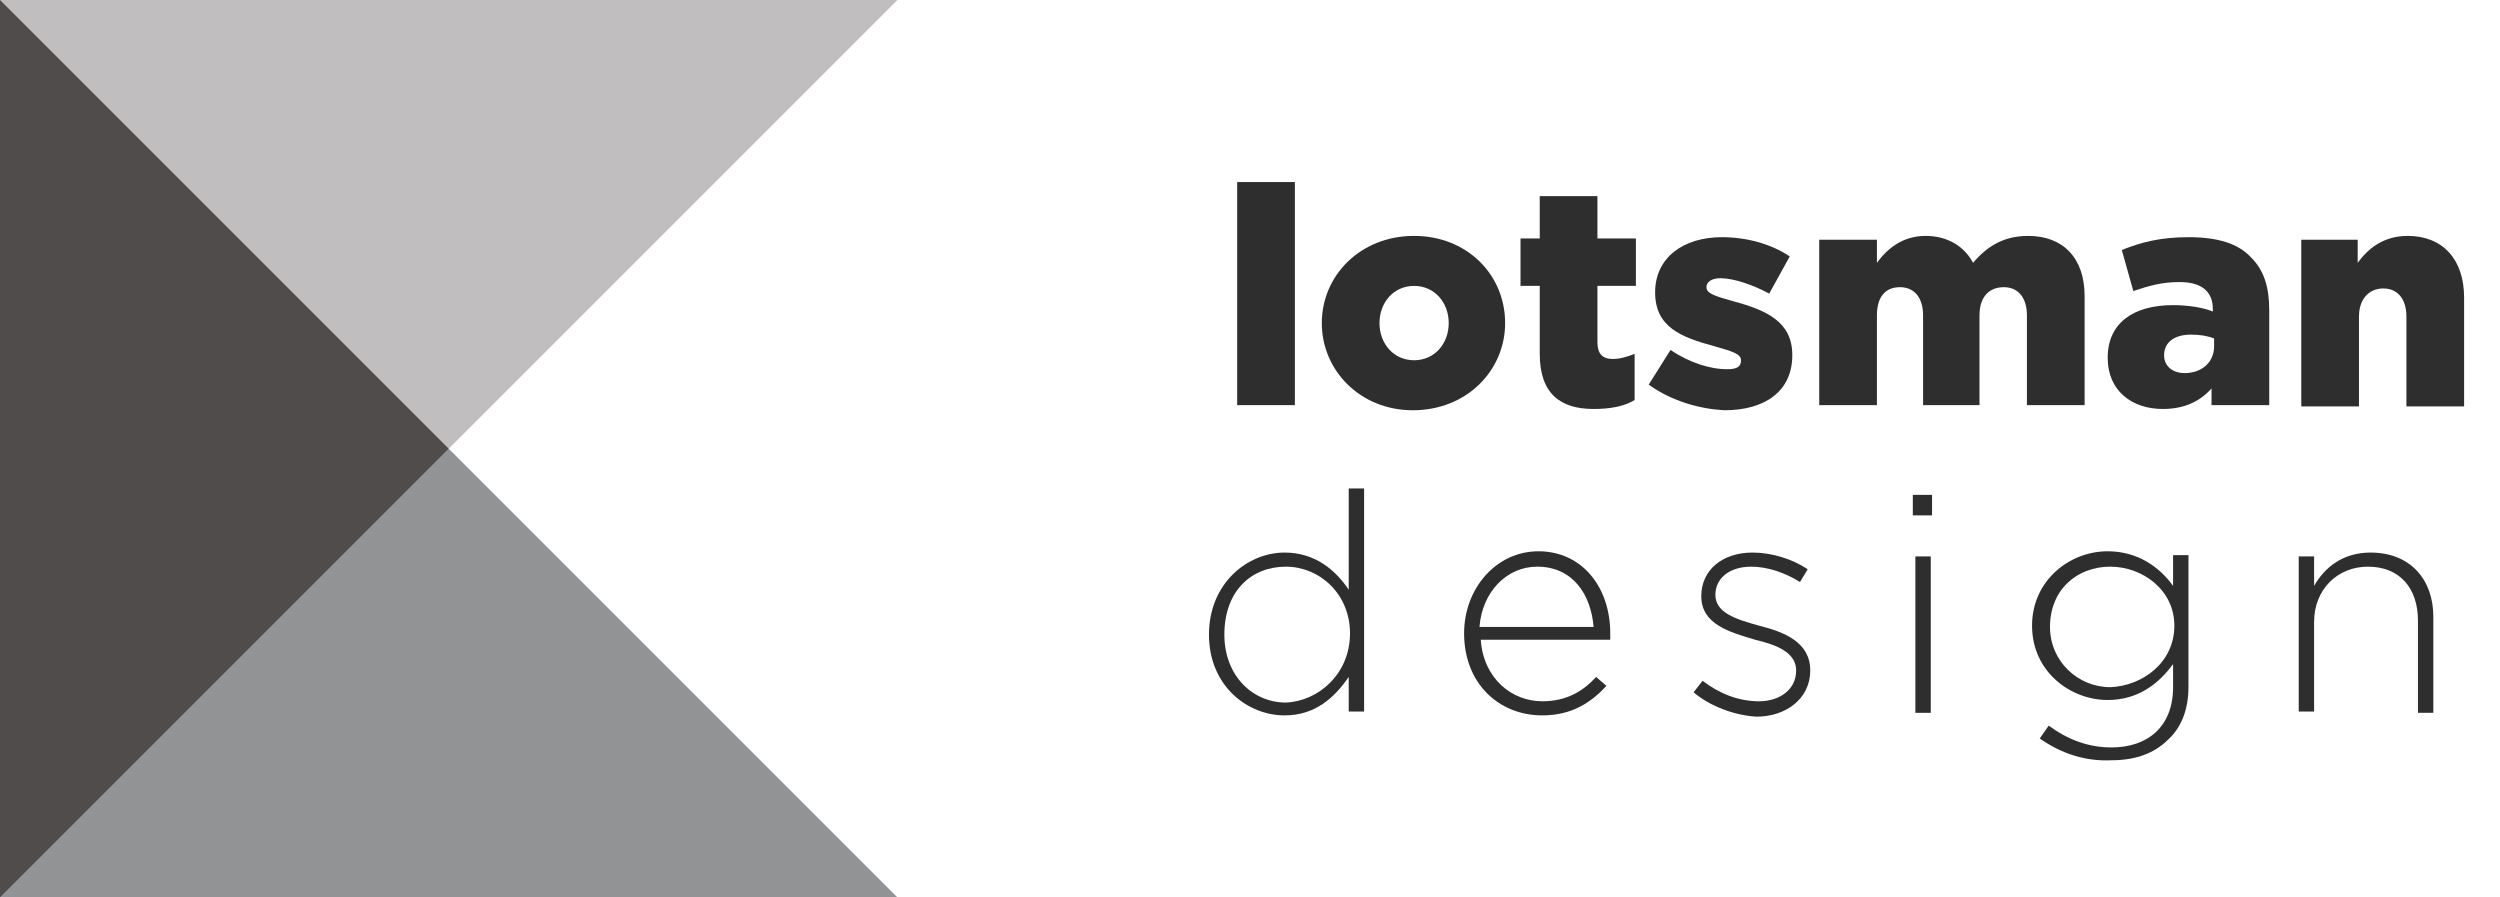 <svg width="195" height="70" viewBox="0 0 195 70" fill="none" xmlns="http://www.w3.org/2000/svg">
<path d="M70 70H0V0L35 35L70 70Z" fill="#929394"/>
<path d="M70 0H0V70L35 35L70 0Z" fill="#C1BEBF"/>
<path d="M0 70V0L35 35L0 70Z" fill="#504C4C"/>
<path d="M96.5 14.2H101V31.6H96.5V14.2Z" fill="#2E2E2E"/>
<path d="M103.1 25.2C103.1 21.5 106.1 18.4 110.3 18.4C114.4 18.4 117.4 21.4 117.4 25.2C117.4 28.9 114.4 32 110.2 32C106.1 32 103.1 28.9 103.1 25.2ZM113 25.2C113 23.6 111.9 22.3 110.3 22.3C108.7 22.3 107.6 23.6 107.6 25.2C107.6 26.8 108.7 28.1 110.3 28.1C111.9 28.1 113 26.8 113 25.2Z" fill="#2E2E2E"/>
<path d="M120.1 27.6V22.3H118.6V18.6H120.1V15.3H124.6V18.6H127.6V22.3H124.6V26.7C124.6 27.6 125 28 125.8 28C126.4 28 127 27.8 127.5 27.6V31.2C126.7 31.7 125.6 31.9 124.3 31.9C121.7 31.9 120.1 30.7 120.1 27.6Z" fill="#2E2E2E"/>
<path d="M128.6 30L130.3 27.3C131.8 28.3 133.4 28.8 134.7 28.8C135.5 28.8 135.8 28.6 135.8 28.1C135.8 27.6 135.1 27.4 133.7 27C131.1 26.3 129.1 25.5 129.1 22.8C129.1 20.1 131.3 18.5 134.3 18.5C136.2 18.5 138.1 19 139.6 20L138 22.9C136.7 22.2 135.2 21.7 134.2 21.7C133.5 21.7 133.1 22 133.1 22.4C133.1 22.9 133.8 23.1 135.2 23.5C137.8 24.2 139.8 25.1 139.8 27.7C139.8 30.5 137.7 32 134.5 32C132.6 31.9 130.4 31.3 128.6 30Z" fill="#2E2E2E"/>
<path d="M141.9 18.7H146.4V20.5C147.2 19.4 148.4 18.4 150.2 18.4C151.9 18.4 153.2 19.2 153.9 20.5C155 19.2 156.3 18.4 158.2 18.4C160.9 18.4 162.6 20.1 162.6 23.1V31.6H158.1V24.6C158.1 23.2 157.4 22.4 156.3 22.4C155.2 22.4 154.4 23.1 154.4 24.6V31.6H150V24.6C150 23.2 149.3 22.4 148.2 22.4C147.1 22.4 146.4 23.1 146.4 24.6V31.6H141.9V18.7Z" fill="#2E2E2E"/>
<path d="M164.4 27.9C164.4 25.2 166.4 23.8 169.5 23.8C170.7 23.8 171.9 24 172.6 24.3V24.1C172.6 22.8 171.8 22 170 22C168.6 22 167.6 22.3 166.4 22.7L165.5 19.5C167 18.9 168.5 18.5 170.7 18.5C173 18.5 174.6 19 175.6 20.1C176.6 21.1 177 22.4 177 24.2V31.6H172.5V30.3C171.6 31.3 170.4 31.9 168.7 31.9C166.3 31.9 164.4 30.5 164.4 27.9ZM172.7 27V26.4C172.2 26.2 171.6 26.1 170.9 26.1C169.6 26.1 168.8 26.7 168.8 27.7C168.8 28.6 169.5 29.1 170.4 29.1C171.7 29.1 172.7 28.3 172.7 27Z" fill="#2E2E2E"/>
<path d="M179.4 18.7H183.9V20.5C184.7 19.4 185.9 18.4 187.8 18.4C190.5 18.4 192.2 20.2 192.2 23.2V31.7H187.7V24.7C187.7 23.3 187 22.5 185.9 22.5C184.8 22.5 184 23.3 184 24.7V31.7H179.5V18.7H179.4Z" fill="#2E2E2E"/>
<path d="M94.3 49.5C94.3 45.5 97.3 43.1 100.2 43.1C102.6 43.1 104.2 44.5 105.2 46V38.1H106.4V55.5H105.2V52.8C104.1 54.4 102.6 55.8 100.2 55.8C97.3 55.8 94.3 53.5 94.3 49.5ZM105.3 49.4C105.3 46.3 102.9 44.2 100.3 44.2C97.6 44.2 95.5 46.1 95.5 49.5C95.5 52.7 97.7 54.8 100.3 54.8C102.8 54.7 105.3 52.6 105.3 49.4Z" fill="#2E2E2E"/>
<path d="M114.2 49.4C114.2 45.9 116.7 43 120 43C123.4 43 125.6 45.8 125.6 49.4C125.6 49.6 125.6 49.7 125.6 49.9H115.5C115.7 52.9 117.9 54.7 120.3 54.7C122.2 54.7 123.5 53.9 124.5 52.8L125.3 53.5C124.1 54.8 122.6 55.8 120.3 55.8C116.9 55.8 114.2 53.3 114.2 49.4ZM124.3 48.9C124.1 46.4 122.7 44.2 119.9 44.2C117.5 44.2 115.6 46.2 115.4 48.9H124.3Z" fill="#2E2E2E"/>
<path d="M132.1 54L132.8 53.1C134.1 54.1 135.6 54.7 137.2 54.7C138.8 54.7 140.1 53.8 140.1 52.3C140.1 50.9 138.6 50.3 136.9 49.9C134.9 49.3 132.7 48.7 132.7 46.5C132.7 44.5 134.3 43.1 136.7 43.1C138.2 43.1 139.8 43.6 141 44.4L140.4 45.4C139.3 44.7 137.9 44.2 136.6 44.2C134.9 44.2 133.8 45.1 133.8 46.4C133.8 47.8 135.4 48.3 137.2 48.8C139.2 49.3 141.2 50.1 141.2 52.3C141.2 54.5 139.3 55.9 137 55.9C135.3 55.8 133.4 55.1 132.1 54Z" fill="#2E2E2E"/>
<path d="M149.2 38.6H150.7V40.2H149.2V38.6ZM149.4 43.4H150.6V55.6H149.4V43.4Z" fill="#2E2E2E"/>
<path d="M159.1 57.6L159.8 56.6C161.3 57.7 162.9 58.3 164.7 58.3C167.5 58.3 169.5 56.7 169.5 53.6V51.8C168.4 53.3 166.8 54.6 164.4 54.6C161.5 54.6 158.5 52.4 158.5 48.8C158.5 45.3 161.4 43 164.4 43C166.8 43 168.5 44.3 169.5 45.7V43.3H170.7V53.6C170.7 55.4 170.1 56.8 169.1 57.7C168 58.8 166.5 59.3 164.7 59.3C162.7 59.4 160.8 58.8 159.1 57.6ZM169.6 48.8C169.6 46 167.1 44.2 164.6 44.2C162 44.2 159.9 46 159.9 48.9C159.9 51.6 162.1 53.6 164.6 53.6C167.1 53.5 169.6 51.7 169.6 48.8Z" fill="#2E2E2E"/>
<path d="M179.3 43.4H180.5V45.7C181.3 44.3 182.7 43.1 184.9 43.1C188 43.1 189.8 45.2 189.8 48.1V55.6H188.6V48.4C188.6 45.9 187.2 44.2 184.7 44.2C182.3 44.2 180.5 46 180.5 48.5V55.5H179.3V43.4Z" fill="#2E2E2E"/>
</svg>
